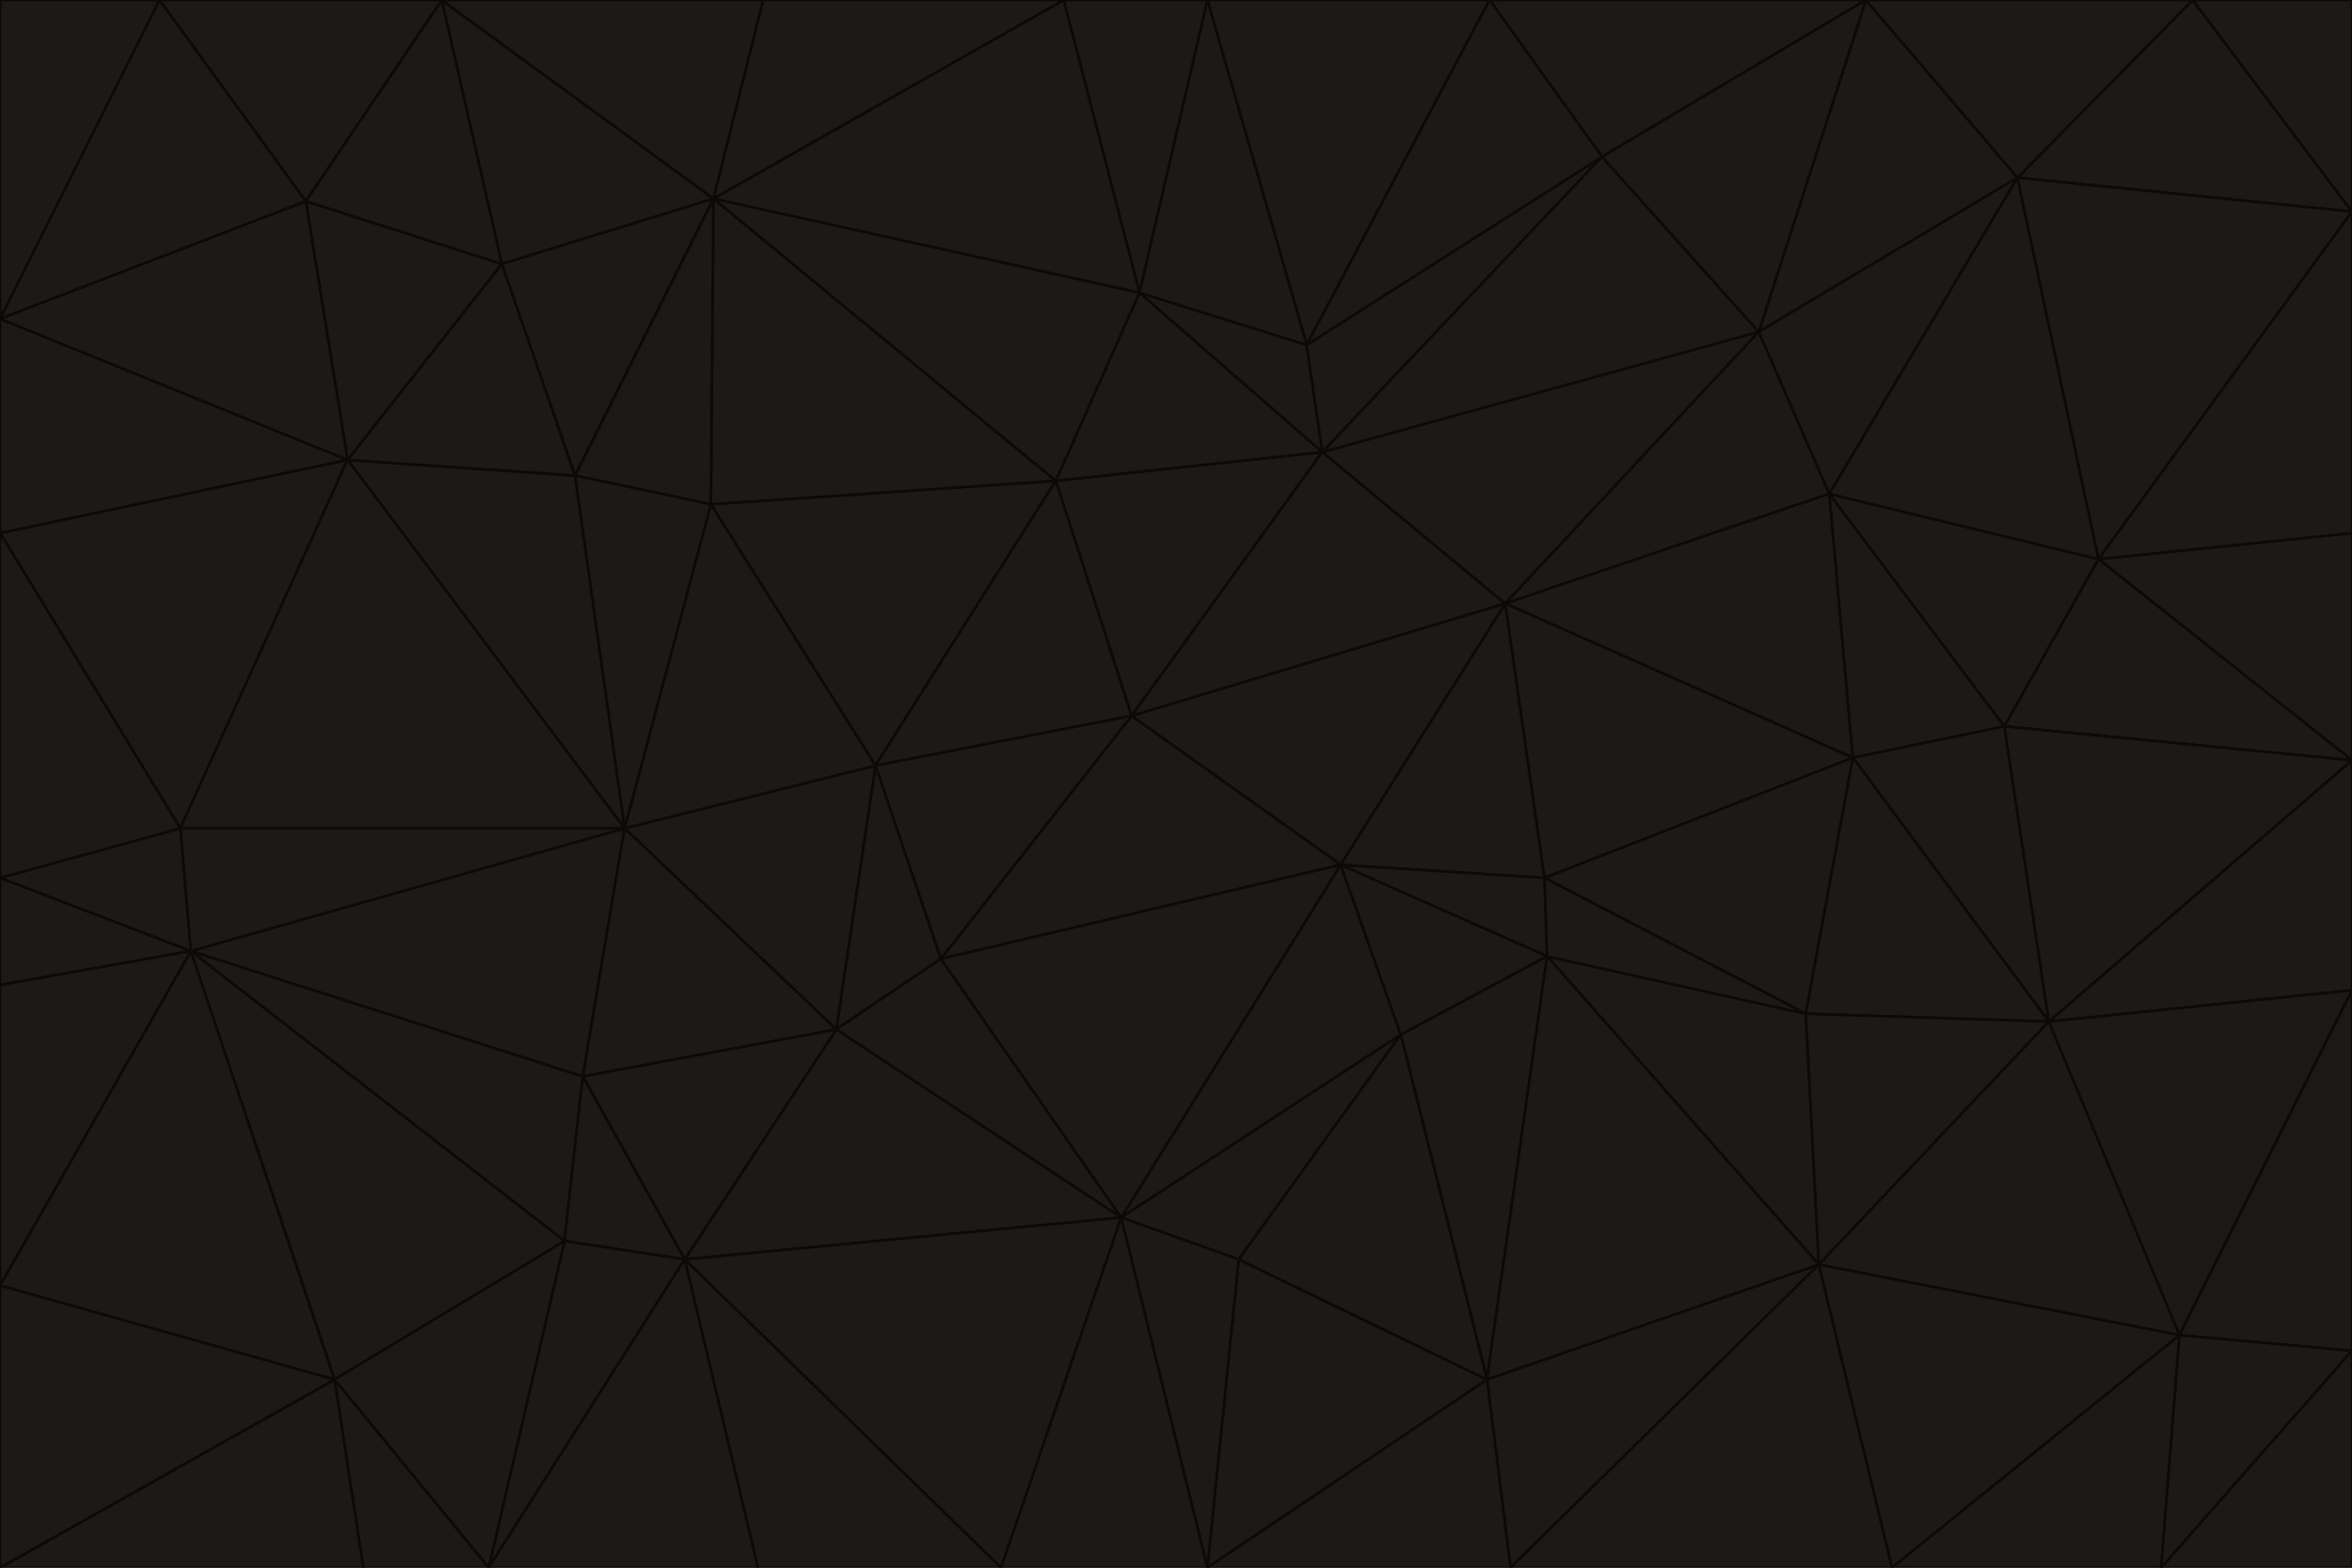 <svg id="visual" viewBox="0 0 900 600" width="900" height="600" xmlns="http://www.w3.org/2000/svg" xmlns:xlink="http://www.w3.org/1999/xlink" version="1.1"><g stroke-width="1" stroke-linejoin="bevel"><path d="M433 274L506 173L404 184Z" fill="#1c1917" stroke="#0c0a09"></path><path d="M506 173L436 112L404 184Z" fill="#1c1917" stroke="#0c0a09"></path><path d="M500 132L436 112L506 173Z" fill="#1c1917" stroke="#0c0a09"></path><path d="M433 274L576 231L506 173Z" fill="#1c1917" stroke="#0c0a09"></path><path d="M506 173L613 60L500 132Z" fill="#1c1917" stroke="#0c0a09"></path><path d="M433 274L513 331L576 231Z" fill="#1c1917" stroke="#0c0a09"></path><path d="M272 193L335 293L404 184Z" fill="#1c1917" stroke="#0c0a09"></path><path d="M404 184L335 293L433 274Z" fill="#1c1917" stroke="#0c0a09"></path><path d="M433 274L360 367L513 331Z" fill="#1c1917" stroke="#0c0a09"></path><path d="M513 331L591 336L576 231Z" fill="#1c1917" stroke="#0c0a09"></path><path d="M335 293L360 367L433 274Z" fill="#1c1917" stroke="#0c0a09"></path><path d="M513 331L592 366L591 336Z" fill="#1c1917" stroke="#0c0a09"></path><path d="M273 76L272 193L404 184Z" fill="#1c1917" stroke="#0c0a09"></path><path d="M335 293L320 394L360 367Z" fill="#1c1917" stroke="#0c0a09"></path><path d="M429 466L536 396L513 331Z" fill="#1c1917" stroke="#0c0a09"></path><path d="M536 396L592 366L513 331Z" fill="#1c1917" stroke="#0c0a09"></path><path d="M570 0L462 0L500 132Z" fill="#1c1917" stroke="#0c0a09"></path><path d="M500 132L462 0L436 112Z" fill="#1c1917" stroke="#0c0a09"></path><path d="M436 112L273 76L404 184Z" fill="#1c1917" stroke="#0c0a09"></path><path d="M673 127L506 173L576 231Z" fill="#1c1917" stroke="#0c0a09"></path><path d="M673 127L613 60L506 173Z" fill="#1c1917" stroke="#0c0a09"></path><path d="M673 127L576 231L700 189Z" fill="#1c1917" stroke="#0c0a09"></path><path d="M462 0L407 0L436 112Z" fill="#1c1917" stroke="#0c0a09"></path><path d="M239 317L320 394L335 293Z" fill="#1c1917" stroke="#0c0a09"></path><path d="M360 367L429 466L513 331Z" fill="#1c1917" stroke="#0c0a09"></path><path d="M700 189L576 231L709 290Z" fill="#1c1917" stroke="#0c0a09"></path><path d="M407 0L273 76L436 112Z" fill="#1c1917" stroke="#0c0a09"></path><path d="M273 76L220 182L272 193Z" fill="#1c1917" stroke="#0c0a09"></path><path d="M272 193L239 317L335 293Z" fill="#1c1917" stroke="#0c0a09"></path><path d="M220 182L239 317L272 193Z" fill="#1c1917" stroke="#0c0a09"></path><path d="M709 290L576 231L591 336Z" fill="#1c1917" stroke="#0c0a09"></path><path d="M714 0L570 0L613 60Z" fill="#1c1917" stroke="#0c0a09"></path><path d="M613 60L570 0L500 132Z" fill="#1c1917" stroke="#0c0a09"></path><path d="M320 394L429 466L360 367Z" fill="#1c1917" stroke="#0c0a09"></path><path d="M696 484L691 388L592 366Z" fill="#1c1917" stroke="#0c0a09"></path><path d="M691 388L709 290L591 336Z" fill="#1c1917" stroke="#0c0a09"></path><path d="M429 466L474 482L536 396Z" fill="#1c1917" stroke="#0c0a09"></path><path d="M592 366L691 388L591 336Z" fill="#1c1917" stroke="#0c0a09"></path><path d="M407 0L292 0L273 76Z" fill="#1c1917" stroke="#0c0a09"></path><path d="M273 76L192 101L220 182Z" fill="#1c1917" stroke="#0c0a09"></path><path d="M569 528L592 366L536 396Z" fill="#1c1917" stroke="#0c0a09"></path><path d="M169 0L192 101L273 76Z" fill="#1c1917" stroke="#0c0a09"></path><path d="M73 364L223 412L239 317Z" fill="#1c1917" stroke="#0c0a09"></path><path d="M239 317L223 412L320 394Z" fill="#1c1917" stroke="#0c0a09"></path><path d="M320 394L262 482L429 466Z" fill="#1c1917" stroke="#0c0a09"></path><path d="M462 600L569 528L474 482Z" fill="#1c1917" stroke="#0c0a09"></path><path d="M133 176L239 317L220 182Z" fill="#1c1917" stroke="#0c0a09"></path><path d="M709 290L767 278L700 189Z" fill="#1c1917" stroke="#0c0a09"></path><path d="M772 68L714 0L673 127Z" fill="#1c1917" stroke="#0c0a09"></path><path d="M784 391L767 278L709 290Z" fill="#1c1917" stroke="#0c0a09"></path><path d="M192 101L133 176L220 182Z" fill="#1c1917" stroke="#0c0a09"></path><path d="M462 600L474 482L429 466Z" fill="#1c1917" stroke="#0c0a09"></path><path d="M474 482L569 528L536 396Z" fill="#1c1917" stroke="#0c0a09"></path><path d="M223 412L262 482L320 394Z" fill="#1c1917" stroke="#0c0a09"></path><path d="M772 68L673 127L700 189Z" fill="#1c1917" stroke="#0c0a09"></path><path d="M673 127L714 0L613 60Z" fill="#1c1917" stroke="#0c0a09"></path><path d="M767 278L803 214L700 189Z" fill="#1c1917" stroke="#0c0a09"></path><path d="M803 214L772 68L700 189Z" fill="#1c1917" stroke="#0c0a09"></path><path d="M73 364L216 475L223 412Z" fill="#1c1917" stroke="#0c0a09"></path><path d="M223 412L216 475L262 482Z" fill="#1c1917" stroke="#0c0a09"></path><path d="M569 528L696 484L592 366Z" fill="#1c1917" stroke="#0c0a09"></path><path d="M691 388L784 391L709 290Z" fill="#1c1917" stroke="#0c0a09"></path><path d="M900 291L900 204L803 214Z" fill="#1c1917" stroke="#0c0a09"></path><path d="M192 101L117 77L133 176Z" fill="#1c1917" stroke="#0c0a09"></path><path d="M292 0L169 0L273 76Z" fill="#1c1917" stroke="#0c0a09"></path><path d="M696 484L784 391L691 388Z" fill="#1c1917" stroke="#0c0a09"></path><path d="M169 0L117 77L192 101Z" fill="#1c1917" stroke="#0c0a09"></path><path d="M383 600L462 600L429 466Z" fill="#1c1917" stroke="#0c0a09"></path><path d="M569 528L578 600L696 484Z" fill="#1c1917" stroke="#0c0a09"></path><path d="M383 600L429 466L262 482Z" fill="#1c1917" stroke="#0c0a09"></path><path d="M290 600L383 600L262 482Z" fill="#1c1917" stroke="#0c0a09"></path><path d="M462 600L578 600L569 528Z" fill="#1c1917" stroke="#0c0a09"></path><path d="M0 204L69 317L133 176Z" fill="#1c1917" stroke="#0c0a09"></path><path d="M133 176L69 317L239 317Z" fill="#1c1917" stroke="#0c0a09"></path><path d="M69 317L73 364L239 317Z" fill="#1c1917" stroke="#0c0a09"></path><path d="M187 600L262 482L216 475Z" fill="#1c1917" stroke="#0c0a09"></path><path d="M187 600L290 600L262 482Z" fill="#1c1917" stroke="#0c0a09"></path><path d="M900 81L839 0L772 68Z" fill="#1c1917" stroke="#0c0a09"></path><path d="M772 68L839 0L714 0Z" fill="#1c1917" stroke="#0c0a09"></path><path d="M900 81L772 68L803 214Z" fill="#1c1917" stroke="#0c0a09"></path><path d="M900 291L803 214L767 278Z" fill="#1c1917" stroke="#0c0a09"></path><path d="M784 391L900 291L767 278Z" fill="#1c1917" stroke="#0c0a09"></path><path d="M900 379L900 291L784 391Z" fill="#1c1917" stroke="#0c0a09"></path><path d="M834 511L784 391L696 484Z" fill="#1c1917" stroke="#0c0a09"></path><path d="M169 0L61 0L117 77Z" fill="#1c1917" stroke="#0c0a09"></path><path d="M0 122L0 204L133 176Z" fill="#1c1917" stroke="#0c0a09"></path><path d="M73 364L128 528L216 475Z" fill="#1c1917" stroke="#0c0a09"></path><path d="M0 122L133 176L117 77Z" fill="#1c1917" stroke="#0c0a09"></path><path d="M69 317L0 336L73 364Z" fill="#1c1917" stroke="#0c0a09"></path><path d="M73 364L0 492L128 528Z" fill="#1c1917" stroke="#0c0a09"></path><path d="M900 204L900 81L803 214Z" fill="#1c1917" stroke="#0c0a09"></path><path d="M578 600L724 600L696 484Z" fill="#1c1917" stroke="#0c0a09"></path><path d="M61 0L0 122L117 77Z" fill="#1c1917" stroke="#0c0a09"></path><path d="M834 511L900 379L784 391Z" fill="#1c1917" stroke="#0c0a09"></path><path d="M128 528L187 600L216 475Z" fill="#1c1917" stroke="#0c0a09"></path><path d="M0 204L0 336L69 317Z" fill="#1c1917" stroke="#0c0a09"></path><path d="M724 600L834 511L696 484Z" fill="#1c1917" stroke="#0c0a09"></path><path d="M0 336L0 377L73 364Z" fill="#1c1917" stroke="#0c0a09"></path><path d="M128 528L139 600L187 600Z" fill="#1c1917" stroke="#0c0a09"></path><path d="M900 81L900 0L839 0Z" fill="#1c1917" stroke="#0c0a09"></path><path d="M0 600L139 600L128 528Z" fill="#1c1917" stroke="#0c0a09"></path><path d="M61 0L0 0L0 122Z" fill="#1c1917" stroke="#0c0a09"></path><path d="M724 600L827 600L834 511Z" fill="#1c1917" stroke="#0c0a09"></path><path d="M834 511L900 517L900 379Z" fill="#1c1917" stroke="#0c0a09"></path><path d="M827 600L900 517L834 511Z" fill="#1c1917" stroke="#0c0a09"></path><path d="M0 377L0 492L73 364Z" fill="#1c1917" stroke="#0c0a09"></path><path d="M827 600L900 600L900 517Z" fill="#1c1917" stroke="#0c0a09"></path><path d="M0 492L0 600L128 528Z" fill="#1c1917" stroke="#0c0a09"></path></g></svg>